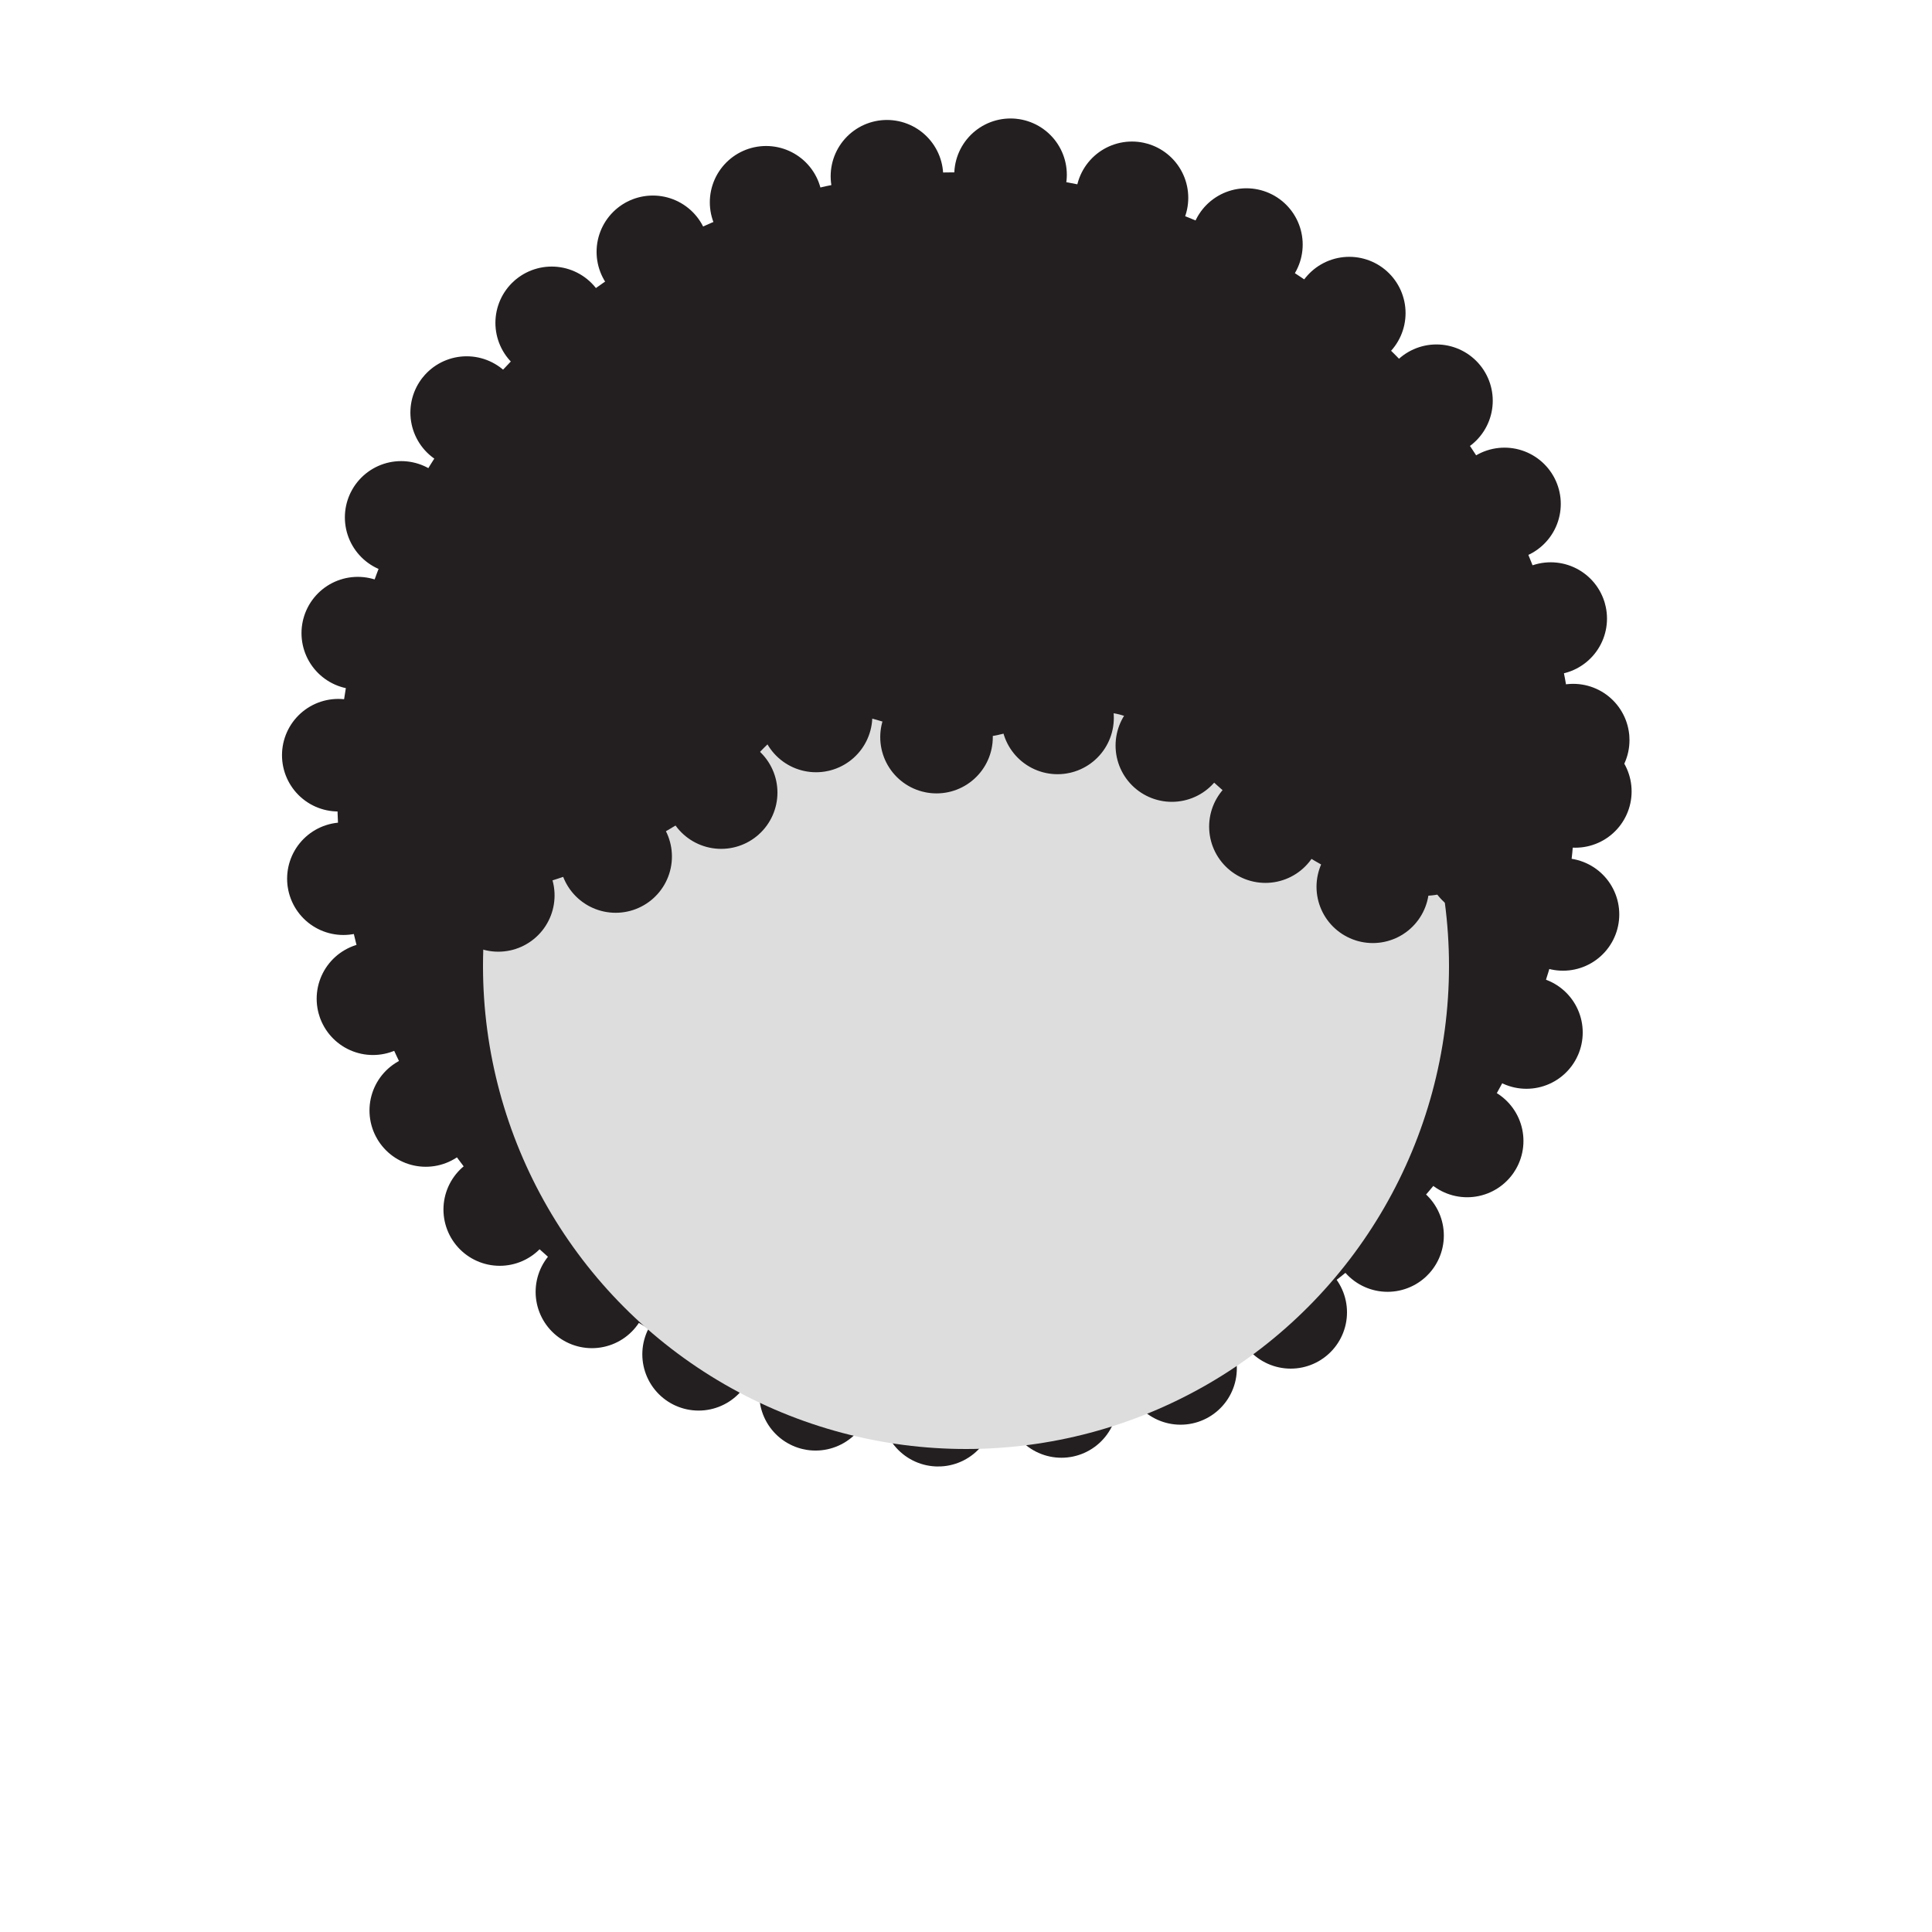<svg id="Calque_1" data-name="Calque 1" xmlns="http://www.w3.org/2000/svg" viewBox="0 0 800 800"><defs><style>.cls-1{fill:#231f20;stroke:#231f20;stroke-linecap:round;stroke-miterlimit:10;stroke-width:46.61px;stroke-dasharray:0 51.27;}.cls-2{fill:#dedddd;}</style></defs><title>hairs</title><circle class="cls-1" cx="395.97" cy="327.71" r="256.34"/><circle class="cls-2" cx="400" cy="400" r="200"/><path class="cls-1" d="M206.33,370.77s71.56-15,104.19-54.67S368,306,396,306s32.63-10.88,62.14-10.88S524.9,365,586.29,370.77s31.85-144-19.42-153.36-189.54-59-189.54-59L271.68,214.3l-95,113.41Z"/></svg>